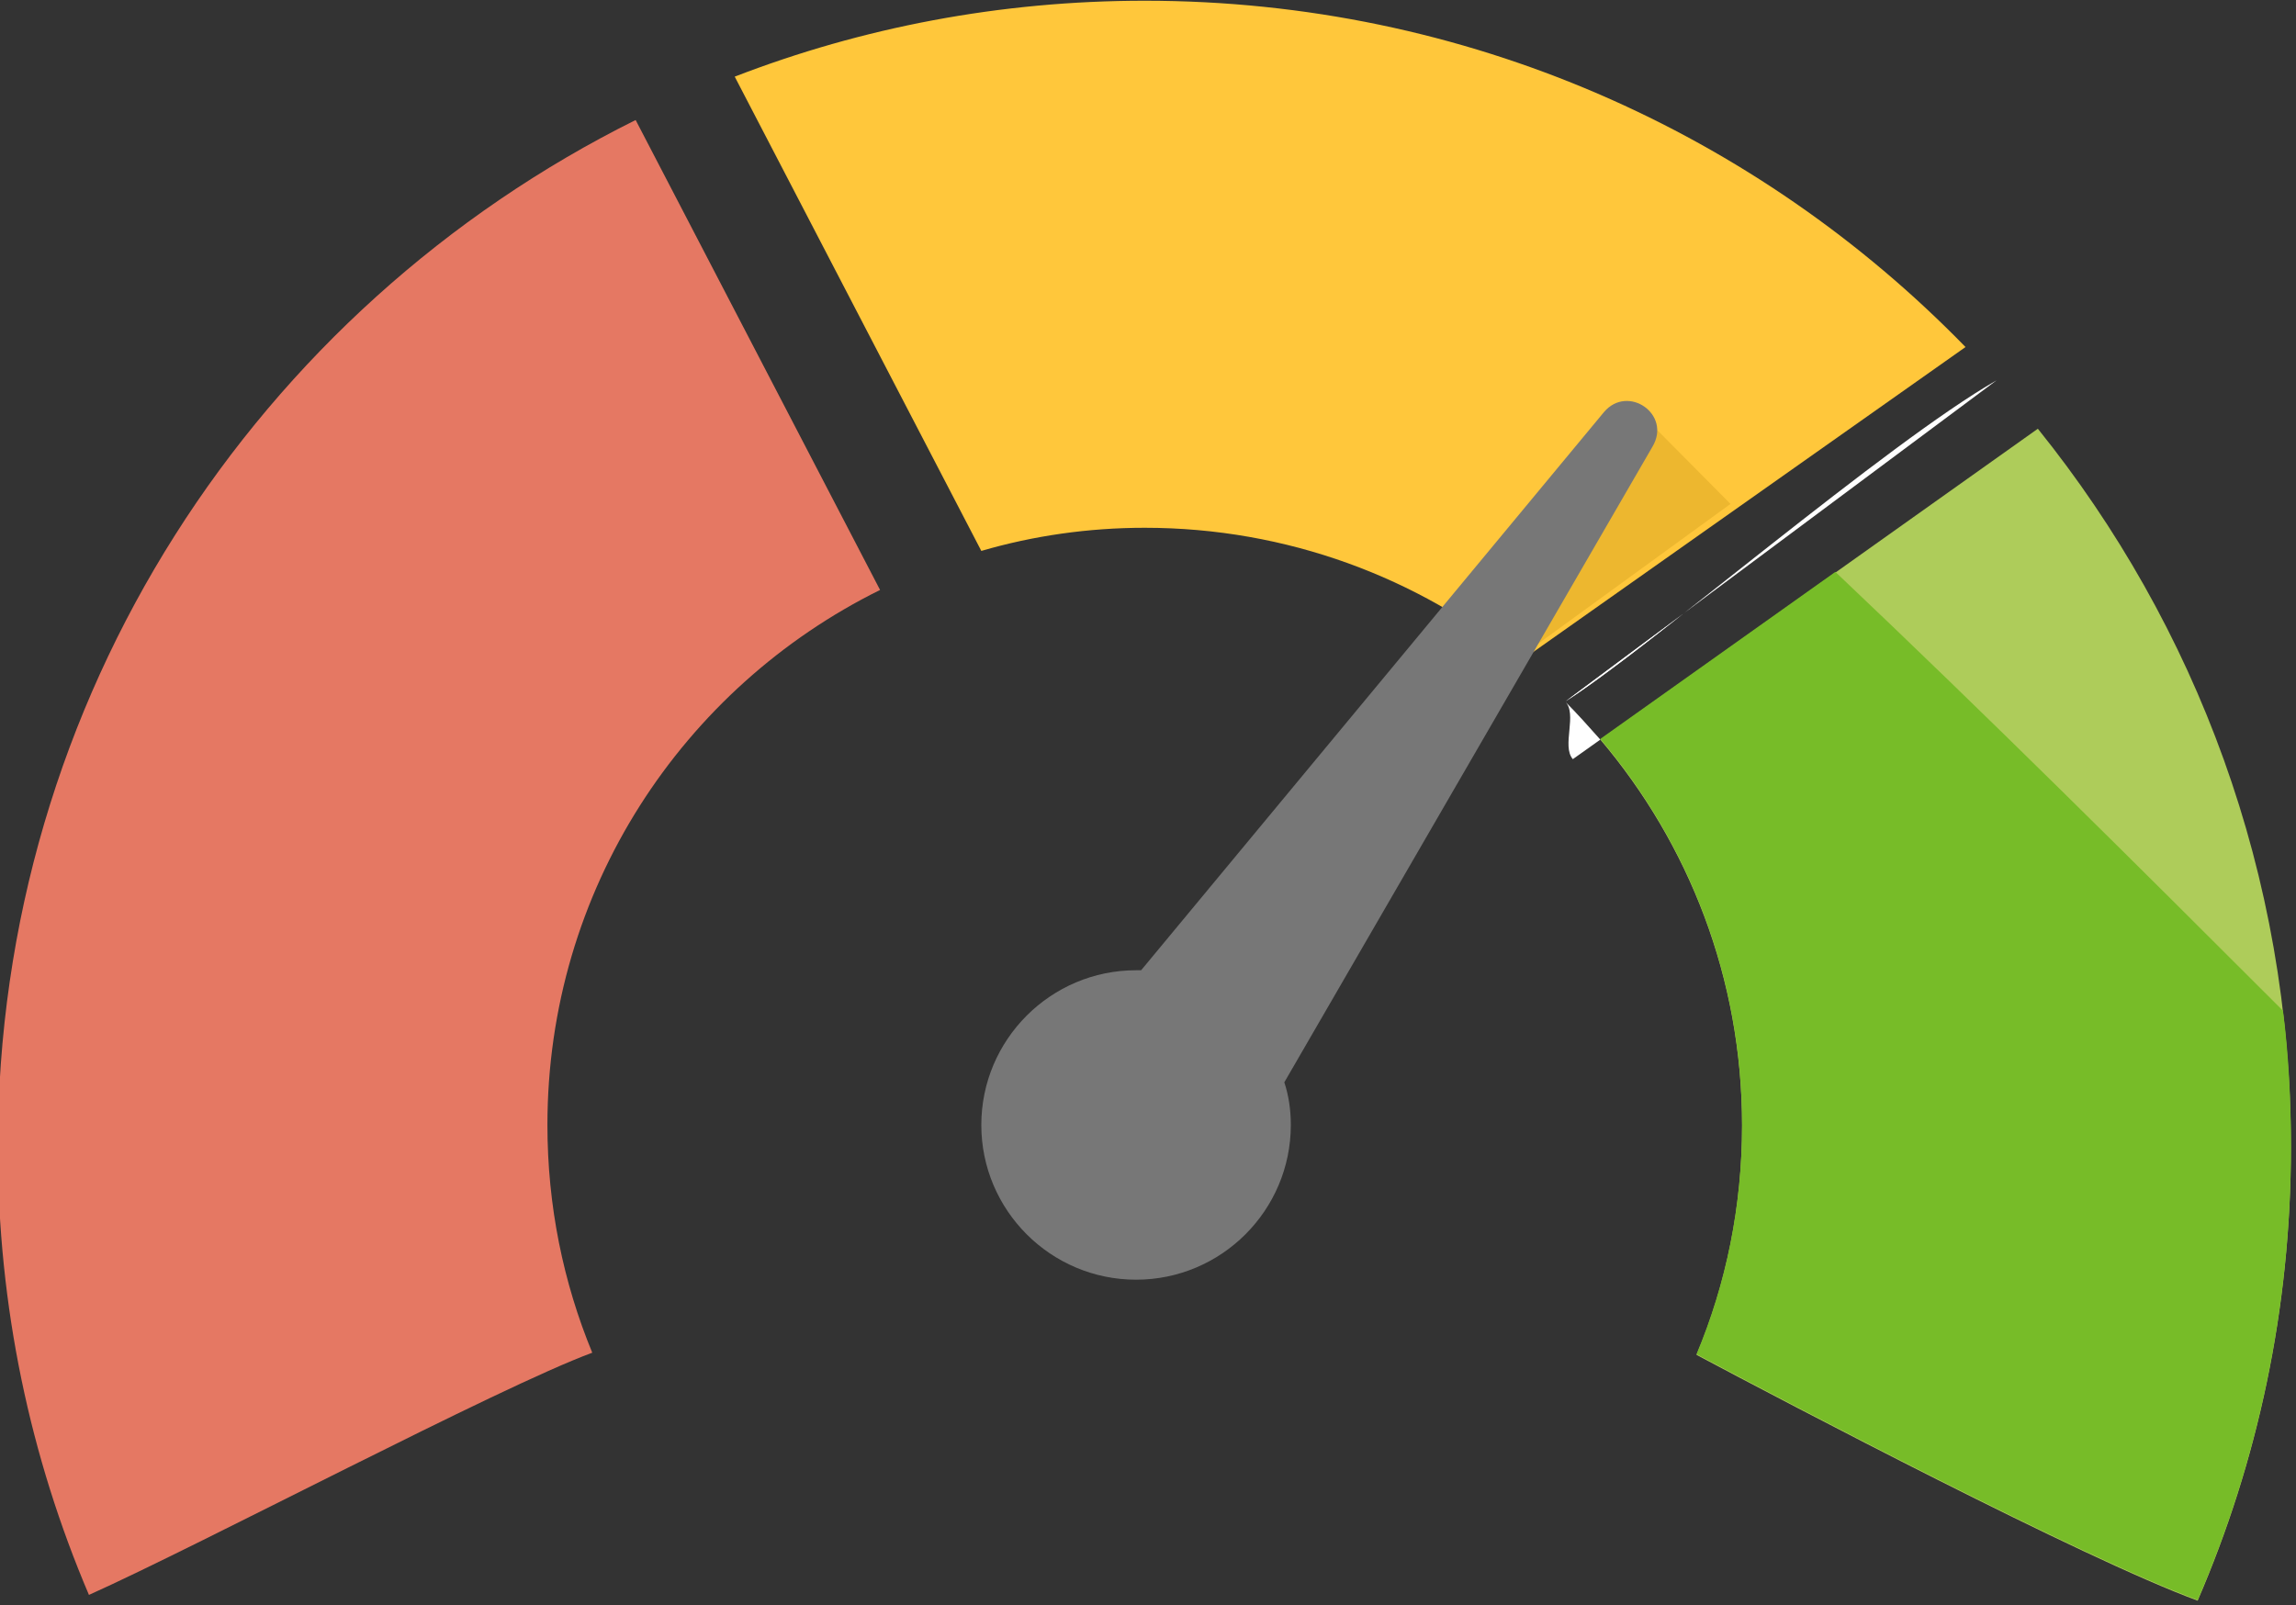 <?xml version="1.0" encoding="utf-8"?>
<!-- Generator: Adobe Illustrator 19.0.0, SVG Export Plug-In . SVG Version: 6.00 Build 0)  -->
<!DOCTYPE svg PUBLIC "-//W3C//DTD SVG 1.1//EN" "http://www.w3.org/Graphics/SVG/1.1/DTD/svg11.dtd">
<svg version="1.1" id="Layer_1" xmlns="http://www.w3.org/2000/svg" xmlns:xlink="http://www.w3.org/1999/xlink" x="0px" y="0px"
	 viewBox="0 0 317.5 222" enable-background="new 0 0 317.5 222" xml:space="preserve">
<rect x="0" y="0" width="317.5" height="222" fill="#333333" stroke="none"/>
<g id="XMLID_3_">
	<g id="XMLID_10_">
		<path id="XMLID_14_" fill="#FFC73B" d="M158.3,0.1c-20,0-39.1,3.7-56.7,10.5l34.1,65.6c7.2-2.1,14.8-3.2,22.6-3.2
			c19.7,0,37.8,6.9,52,18.4L271.8,48C243,18.4,202.8,0.1,158.3,0.1z"/>
	</g>
	<g id="XMLID_7_">
		<path id="XMLID_8_" fill="#AECC5A" d="M281.8,59.3l-60.5,43c12.2,14.4,19.6,33,19.6,53.4c0,11.2-2.2,21.9-6.3,31.7
			c12.6,6.7,53.3,28.1,69.3,34c8.3-19.2,12.9-40.4,12.9-62.7C316.8,121,303.7,86.5,281.8,59.3z"/>
		<path id="XMLID_6_" fill="#FFFFFF" d="M276.1,52.6c-15.2,8.7-48,37-59.6,44.4"/>
	</g>
	<g id="XMLID_9_">
		<path id="XMLID_12_" fill="#FFFFFF" d="M216.5,97L216.5,97c3.6-2.3,9.4-6.7,16-11.9L216.5,97z"/>
		<path id="XMLID_15_" fill="#FFFFFF" d="M217.5,105l3.8-2.7c-1.6-1.8-3.2-3.6-4.9-5.3C218.2,98.7,215.9,103.2,217.5,105z"/>
		<path id="XMLID_16_" fill="#77BC28" d="M315.7,139.8c-20.4-20.4-40.9-40.8-61.9-60.7l-32.5,23.1c12.2,14.4,19.6,33,19.6,53.4
			c0,11.2-2.2,21.9-6.3,31.7c12.6,6.7,53.3,28.1,69.3,34c8.3-19.2,12.9-40.4,12.9-62.7C316.8,152.3,316.5,146,315.7,139.8z"/>
		<polygon id="XMLID_17_" fill="#77BC28" points="216.5,97 216.5,97 216.5,97 		"/>
	</g>
	<g id="XMLID_2_">
		<path id="XMLID_5_" fill="#E57863" d="M-0.3,158.7c0,22,4.5,42.9,12.6,61.9c15.6-7,56.6-28.7,69.6-33.5c-4-9.7-6.2-20.3-6.2-31.5
			c0-32.5,18.7-60.5,46-74l-33.8-65C35.6,42.6-0.3,96.4-0.3,158.7z"/>
	</g>
	<line id="XMLID_1_" fill="#FFFFFF" x1="208" y1="93.5" x2="282" y2="40.9"/>
	<polygon id="XMLID_13_" fill="#EDB72F" points="239.3,69.7 226.7,57 210,91 	"/>
	<path id="XMLID_4_" fill="#777777" d="M221.8,57l-64,77.2c-0.2,0-0.5,0-0.7,0c-11.8,0-21.4,9.6-21.4,21.4
		c0,11.8,9.6,21.4,21.4,21.4s21.4-9.6,21.4-21.4c0-2.1-0.3-4.1-0.9-5.9l50.9-87.9C231.2,57.3,225.1,53.1,221.8,57z"/>
</g>
</svg>

